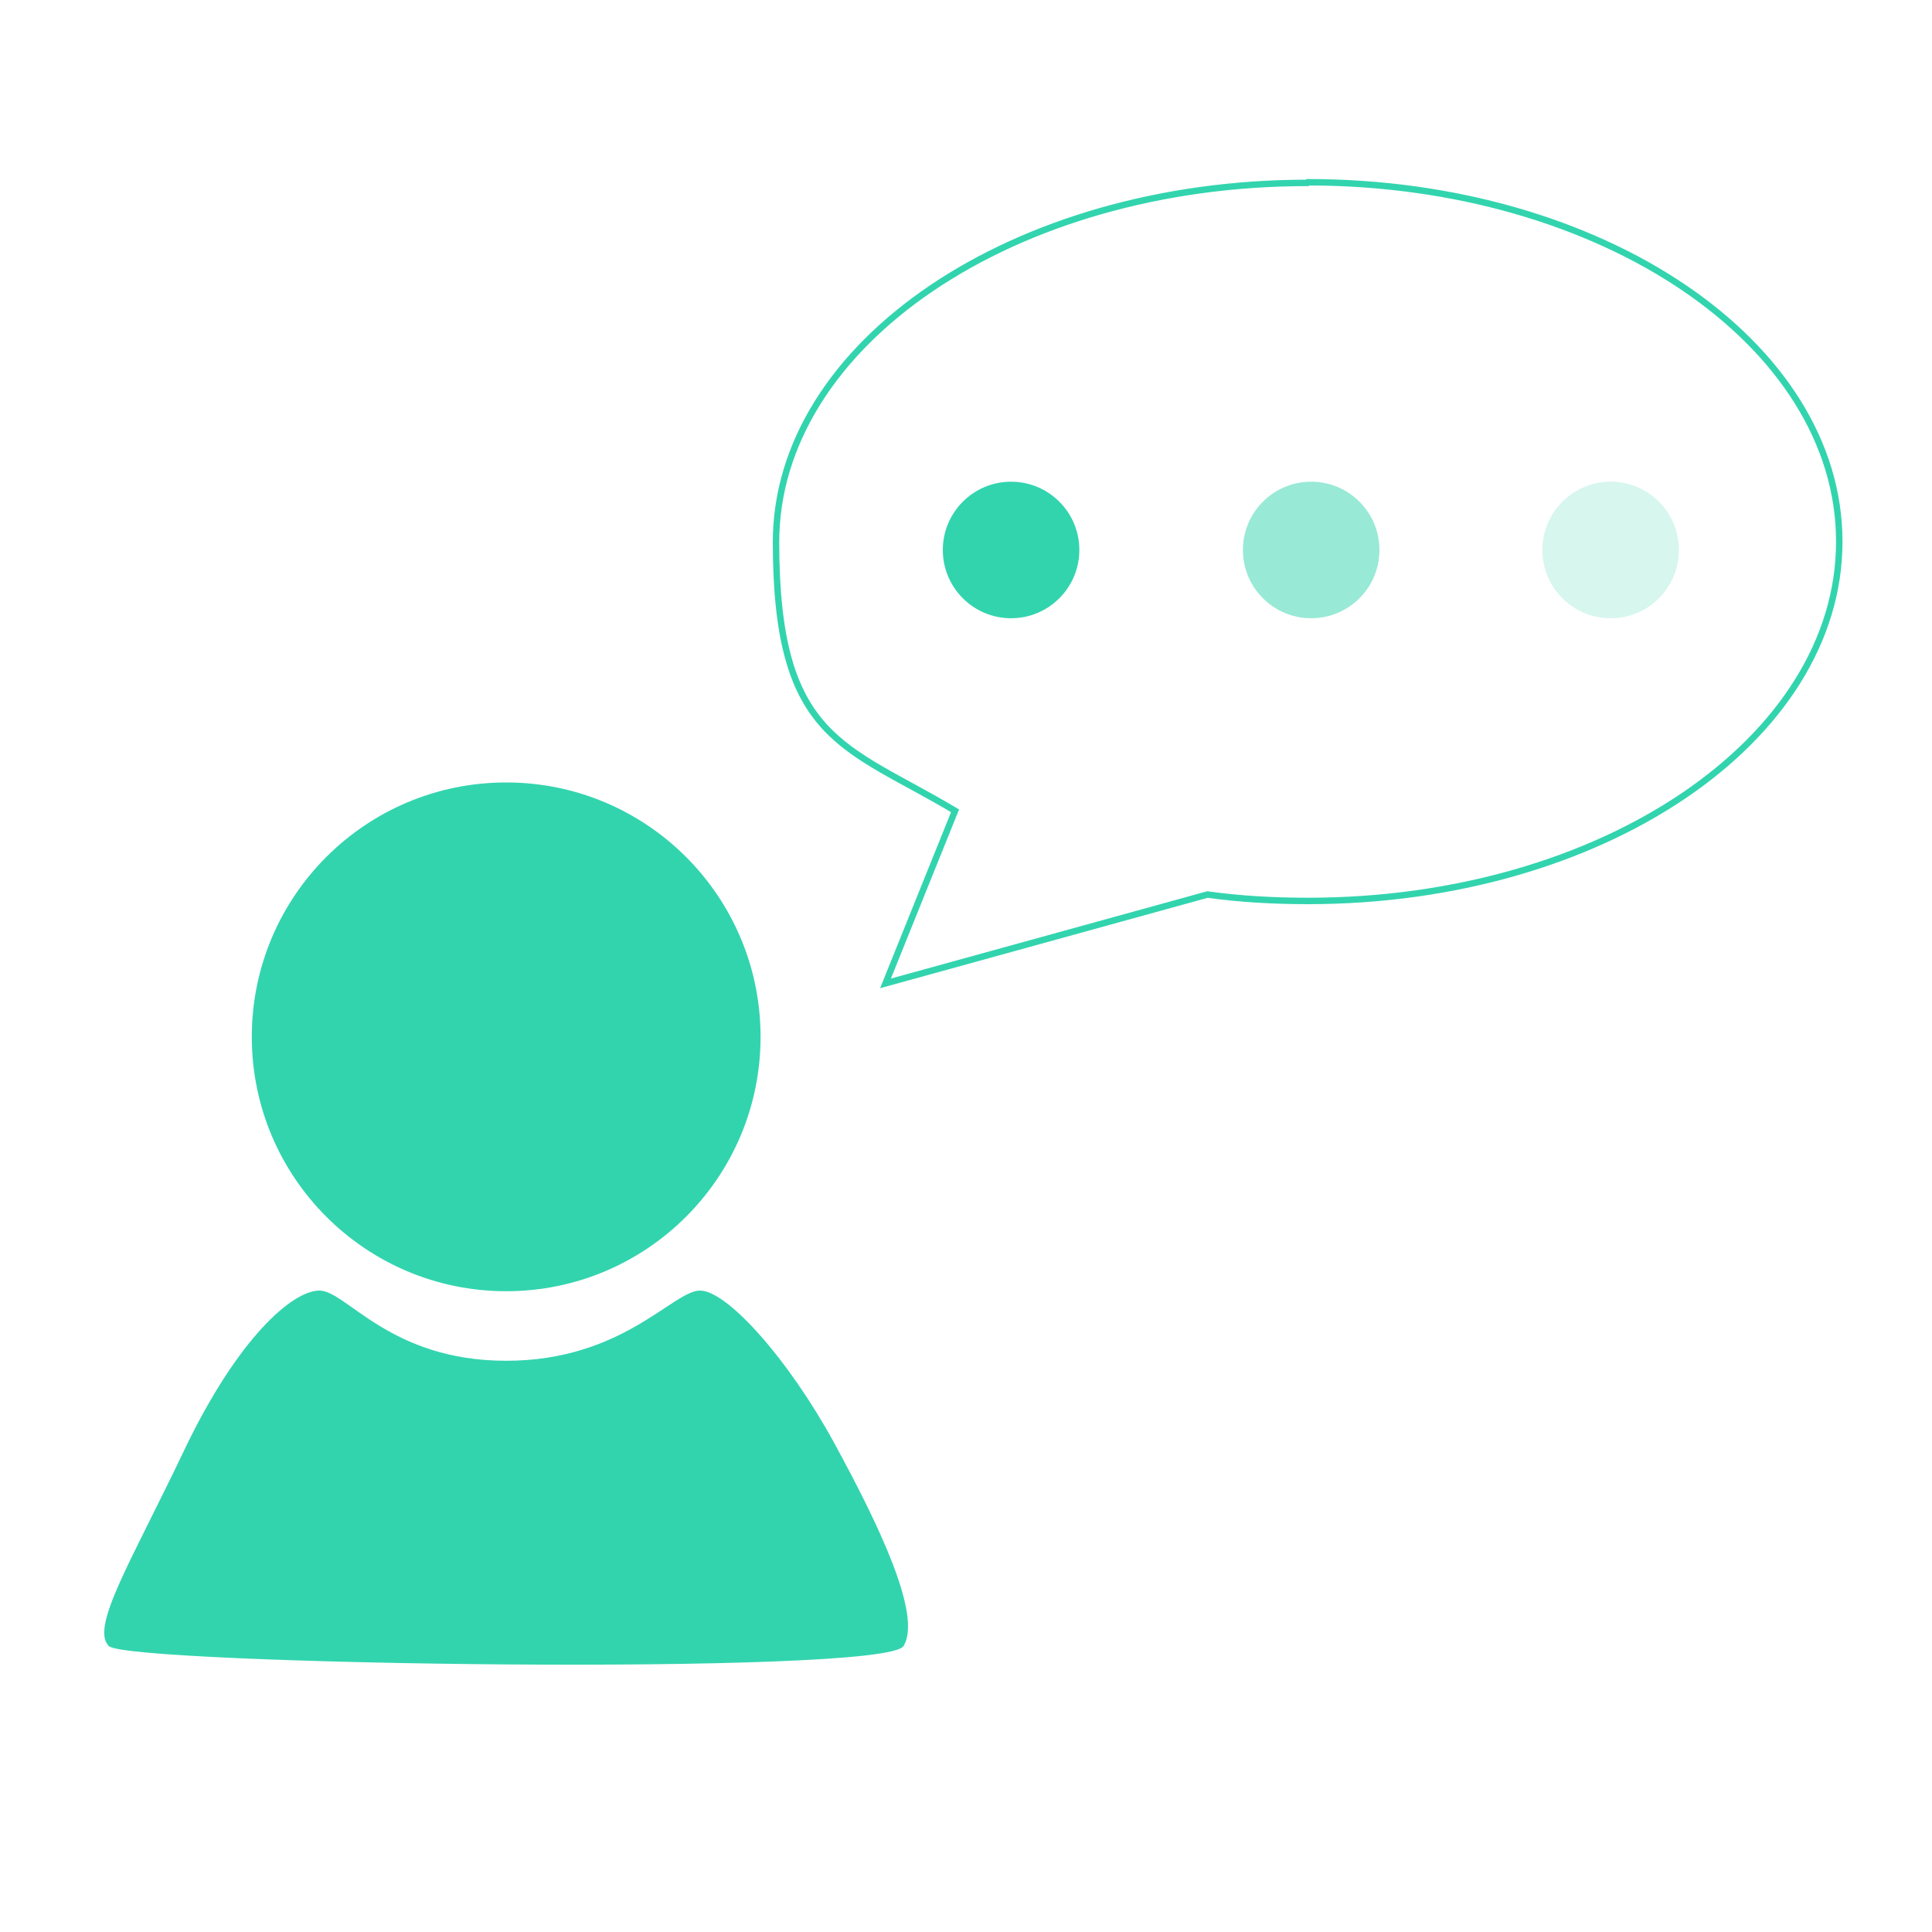 <?xml version="1.0" encoding="UTF-8"?>
<svg id="_レイヤー_1" data-name="レイヤー_1" xmlns="http://www.w3.org/2000/svg" width="300" height="300" version="1.1" viewBox="0 0 300 300">
  <!-- Generator: Adobe Illustrator 29.1.0, SVG Export Plug-In . SVG Version: 2.1.0 Build 142)  -->
  <g>
    <path d="M49.6,200.4c4.2,0,10.9,10.9,29,10.9s25.9-10.9,30.1-10.9,13.7,10.6,20.8,23.6c7.1,13,13.7,26.9,10.8,31.6s-120.5,2.9-123.4,0,3.4-13,11.7-30.4,16.8-24.8,21-24.8Z" fill="#32d4ae"/>
    <circle cx="78.6" cy="161" r="39.5" fill="#32d4ae"/>
    <g>
      <circle cx="157" cy="85.4" r="10.6" fill="#32d4ae"/>
      <circle cx="203.6" cy="85.4" r="10.6" fill="#32d4ae" opacity=".5"/>
      <circle cx="250.1" cy="85.4" r="10.6" fill="#32d4ae" opacity=".2"/>
    </g>
  </g>
  <path d="M203,28.4c-45.6,0-82.5,25-82.5,55.8s10.7,31.5,27.8,41.7l-10.8,26.8,50-13.8c5,.7,10.2,1,15.6,1,45.6,0,82.5-25,82.5-55.8s-36.9-55.8-82.5-55.8Z" fill="none" stroke="#32d4ae" strokeMiterlimit="10" strokeWidth="10"/>
</svg>
